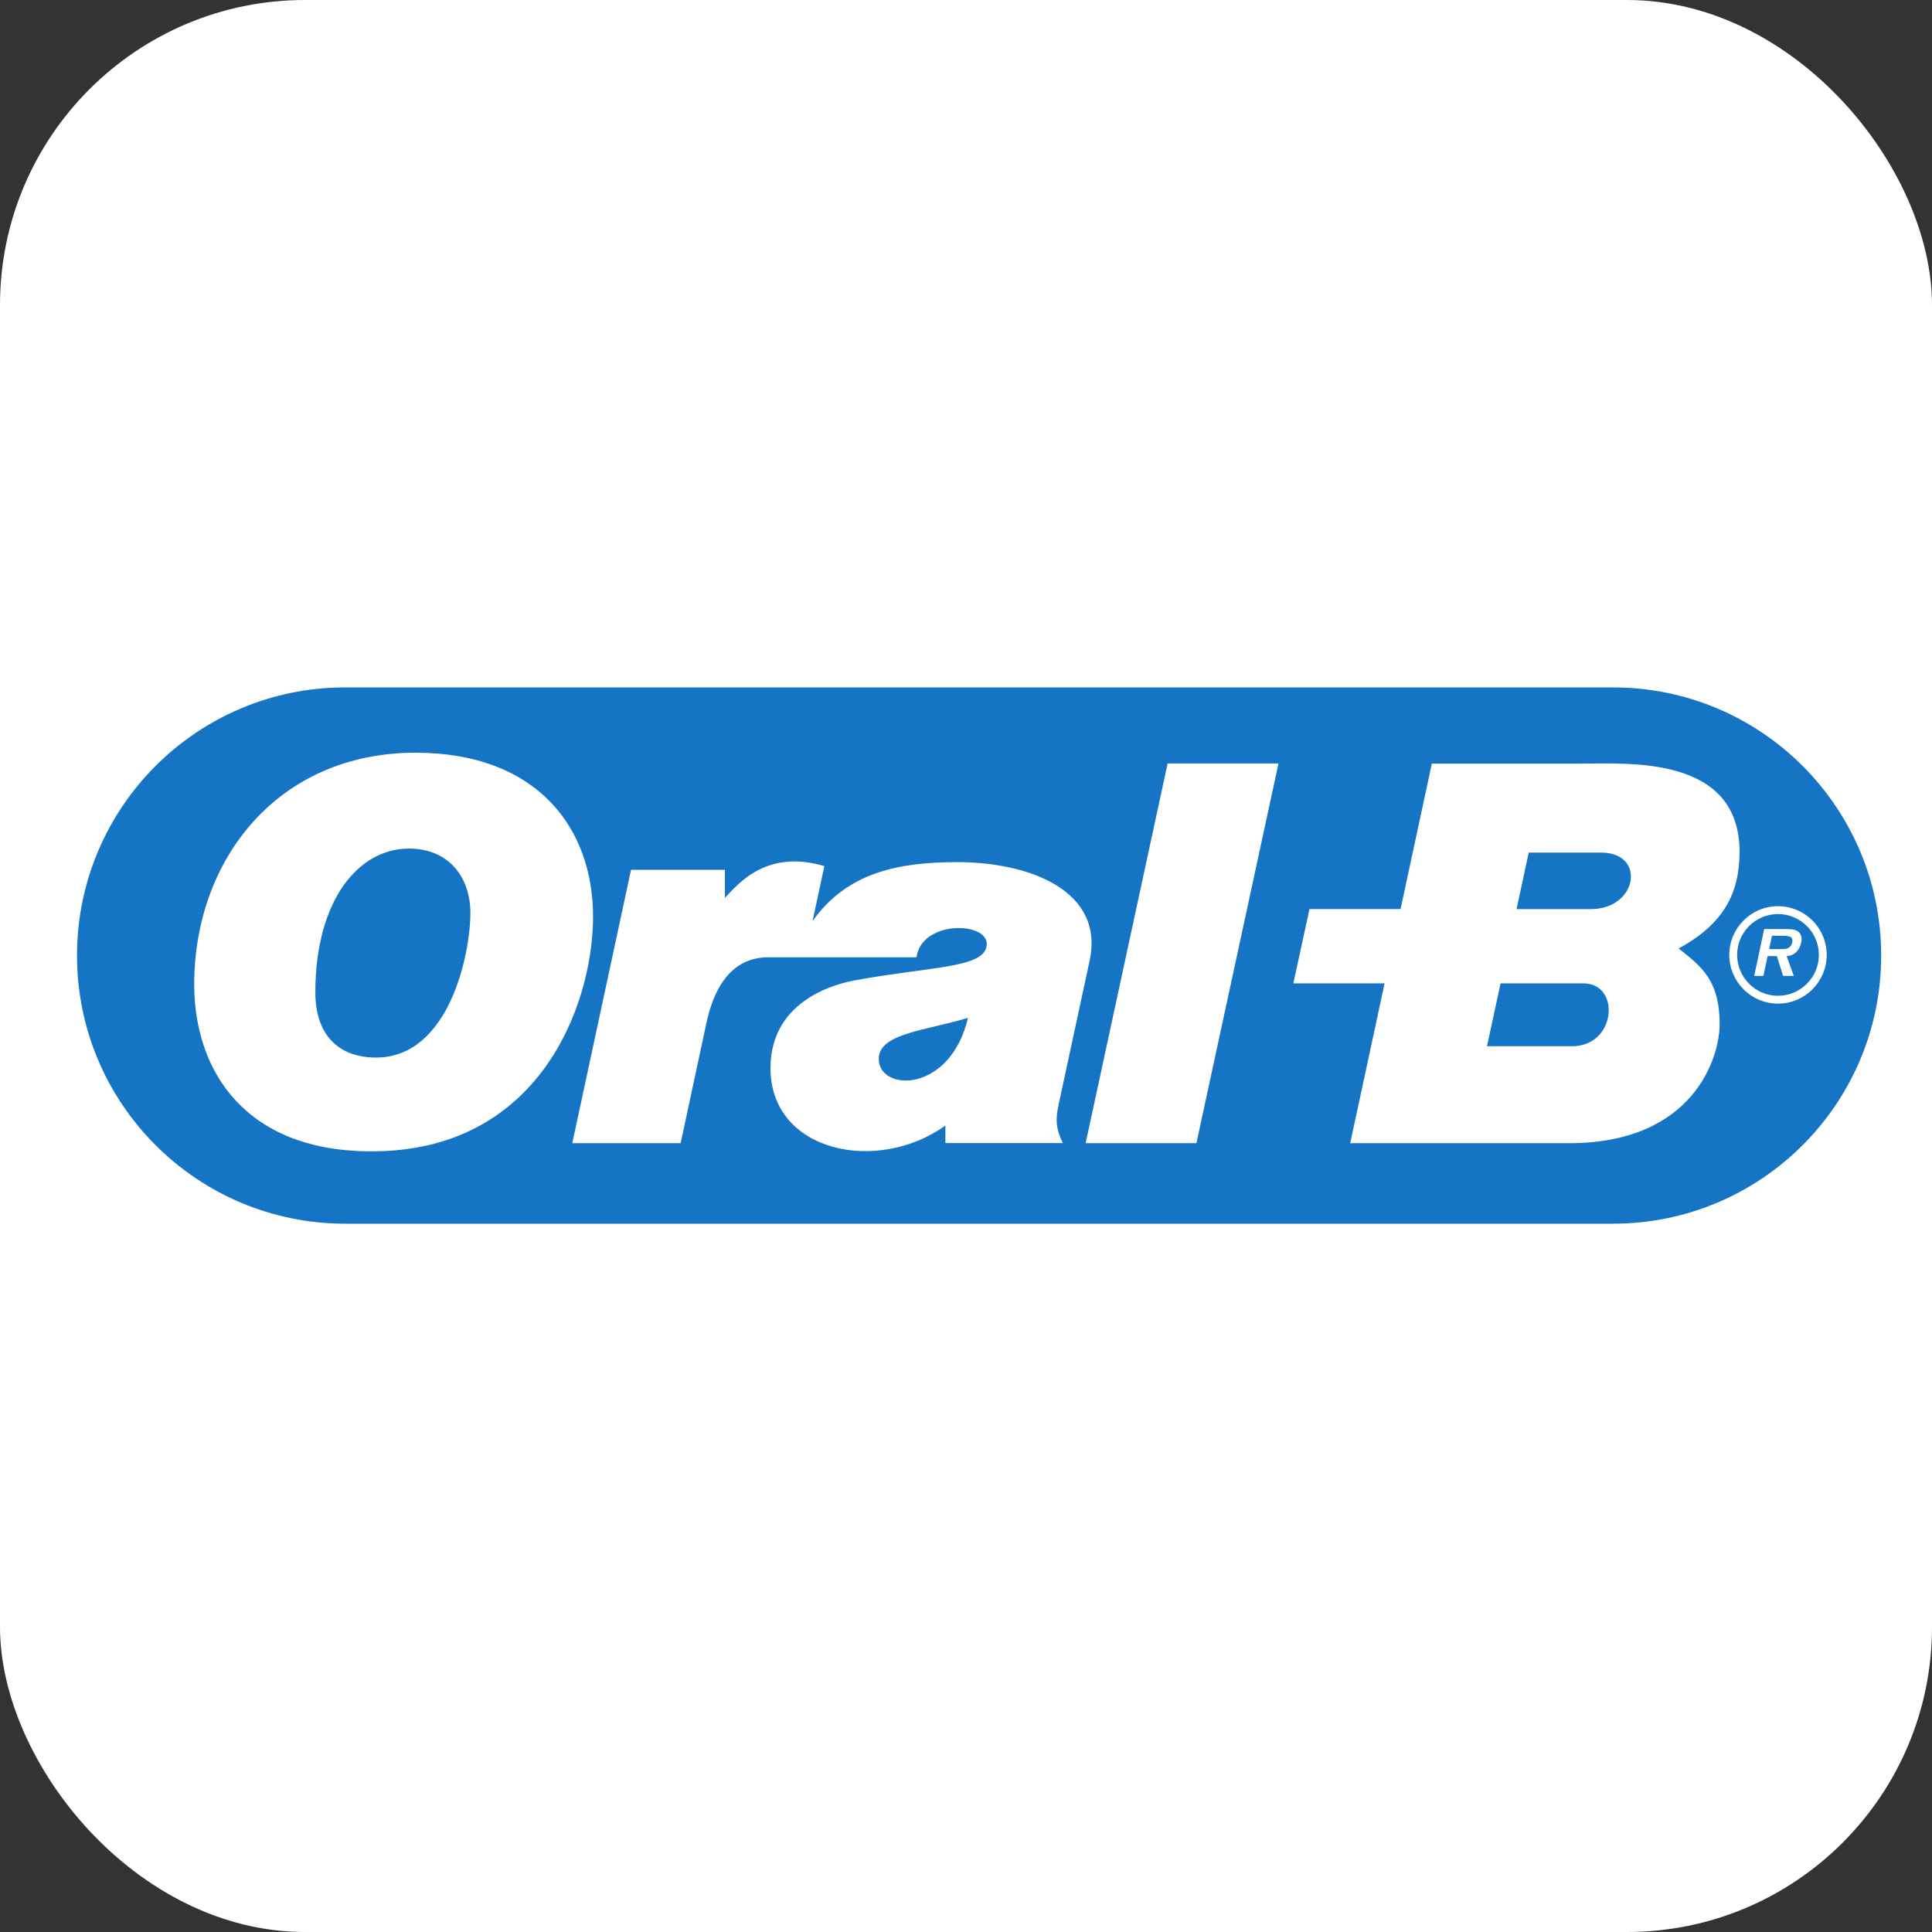 <svg xmlns="http://www.w3.org/2000/svg" viewBox="0 0 950 950">
  <rect x="0" y="0" width="950" height="950" fill="#333333" stroke="none"/>
  <rect width="950" height="950" fill="#fff" rx="150"/>
  <path fill="#FFF" d="M793.254 620c40.027 0 77.658-15.587 105.947-43.885 28.298-28.29 43.876-65.91 43.876-105.929 0-82.618-67.215-149.832-149.823-149.832H169.832c-40.018 0-77.64 15.595-105.947 43.894C35.595 392.546 20 430.158 20 470.186c0 40.018 15.596 77.64 43.885 105.929C92.175 604.413 129.814 620 169.832 620h623.422z"/>
  <path fill="#1574C4" d="M793.166 601.707c72.808 0 131.839-59.021 131.839-131.839 0-72.826-59.031-131.857-131.84-131.857h-623.44c-72.807 0-131.857 59.03-131.857 131.857 0 72.818 59.05 131.84 131.858 131.84h623.44z"/>
  <path fill="#FFF" d="M291.608 451.874c-.469 43.509-27.15 114.526-109.098 114.251-61.107 0-86.585-38.55-87.017-81.13-.377-61.915 40.863-115.022 109.125-114.875 59.738.138 87.467 37.336 86.99 81.754M155.066 488.09c.027 19.251 9.965 31.917 29.86 31.917 35.738.01 46.31-50.351 46.374-71.054.037-16.881-10.011-31.678-30.218-31.697-24.707-.009-46.044 25.25-46.016 70.834m295.601-17.378h-72.881c-10.811 0-24.744 5.31-30.55 32.845l-12.555 58.572H281.4l28.895-134.43h46.154v13.833c6.678-7.173 20.758-24.083 48.9-15.642l-5.805 27.04c16.992-23.917 42.003-28.913 70.687-29.015 36.592-.073 72.873 14.402 65.57 48.423l-15.301 70.99c-2.113 9.69-.12 13.731 2.103 18.737h-57.736v-8.616c-33.534 24.101-86.08 13.043-86.007-28.317.101-34.25 34.002-41.745 41.892-43.16 36.73-6.658 61.906-5.997 64.294-16.265 2.958-12.676-31.835-13.906-34.379 5.005m-18.553 49.947c0 16.276 35.104 17.075 43.867-20.179-21.061 6.393-43.876 7.651-43.867 20.18m196.545-145.24L588.3 562.13h-54.475l40.312-186.71h54.522zm196.734 90.972c22.246-12.06 29.98-27.243 29.998-47.77-.276-47.174-54.466-43.142-78.108-43.142h-73.221l-15.376 71.532h-44.794l-7.936 36.528h44.877l-16.91 78.585H771.57c61.171 0 73.984-42.112 74.012-58.342.036-21.805-9.047-28.666-20.189-37.391m-52.362 48.055h-41.847l6.669-30.907h40.771c18.425.027 16.175 30.907-5.593 30.907m9.221-67.426h-36.537l5.988-27.784h35.6c22.302 0 17.985 27.784-5.05 27.784"/>
  <path fill="#FFF" d="M874.264 493.5c-13.199 0-23.945-10.746-23.945-23.954s10.746-23.954 23.945-23.954c13.217 0 23.963 10.746 23.963 23.954S887.481 493.5 874.264 493.5m0-44.041c-11.068 0-20.078 9.01-20.078 20.087s9.01 20.087 20.078 20.087c11.086 0 20.106-9.01 20.106-20.087s-9.02-20.087-20.106-20.087"/>
  <path fill="#FFF" d="M882.04 479.868h-5.262l-3.068-9.727h-4.537l-2.067 9.727h-4.528l4.896-23.036h10.461c1.966 0 4.528.055 6.026 1.075 1.8 1.34 2.332 3.536 1.662 5.887-1.304 4.703-4.17 6.154-7.118 6.347l3.536 9.727zm-5.85-13.19c2.572.055 4.5-.56 5.116-3.462.643-3.077-2.645-3.077-4.886-3.077h-5.116l-1.387 6.54h6.273z"/>
</svg>
